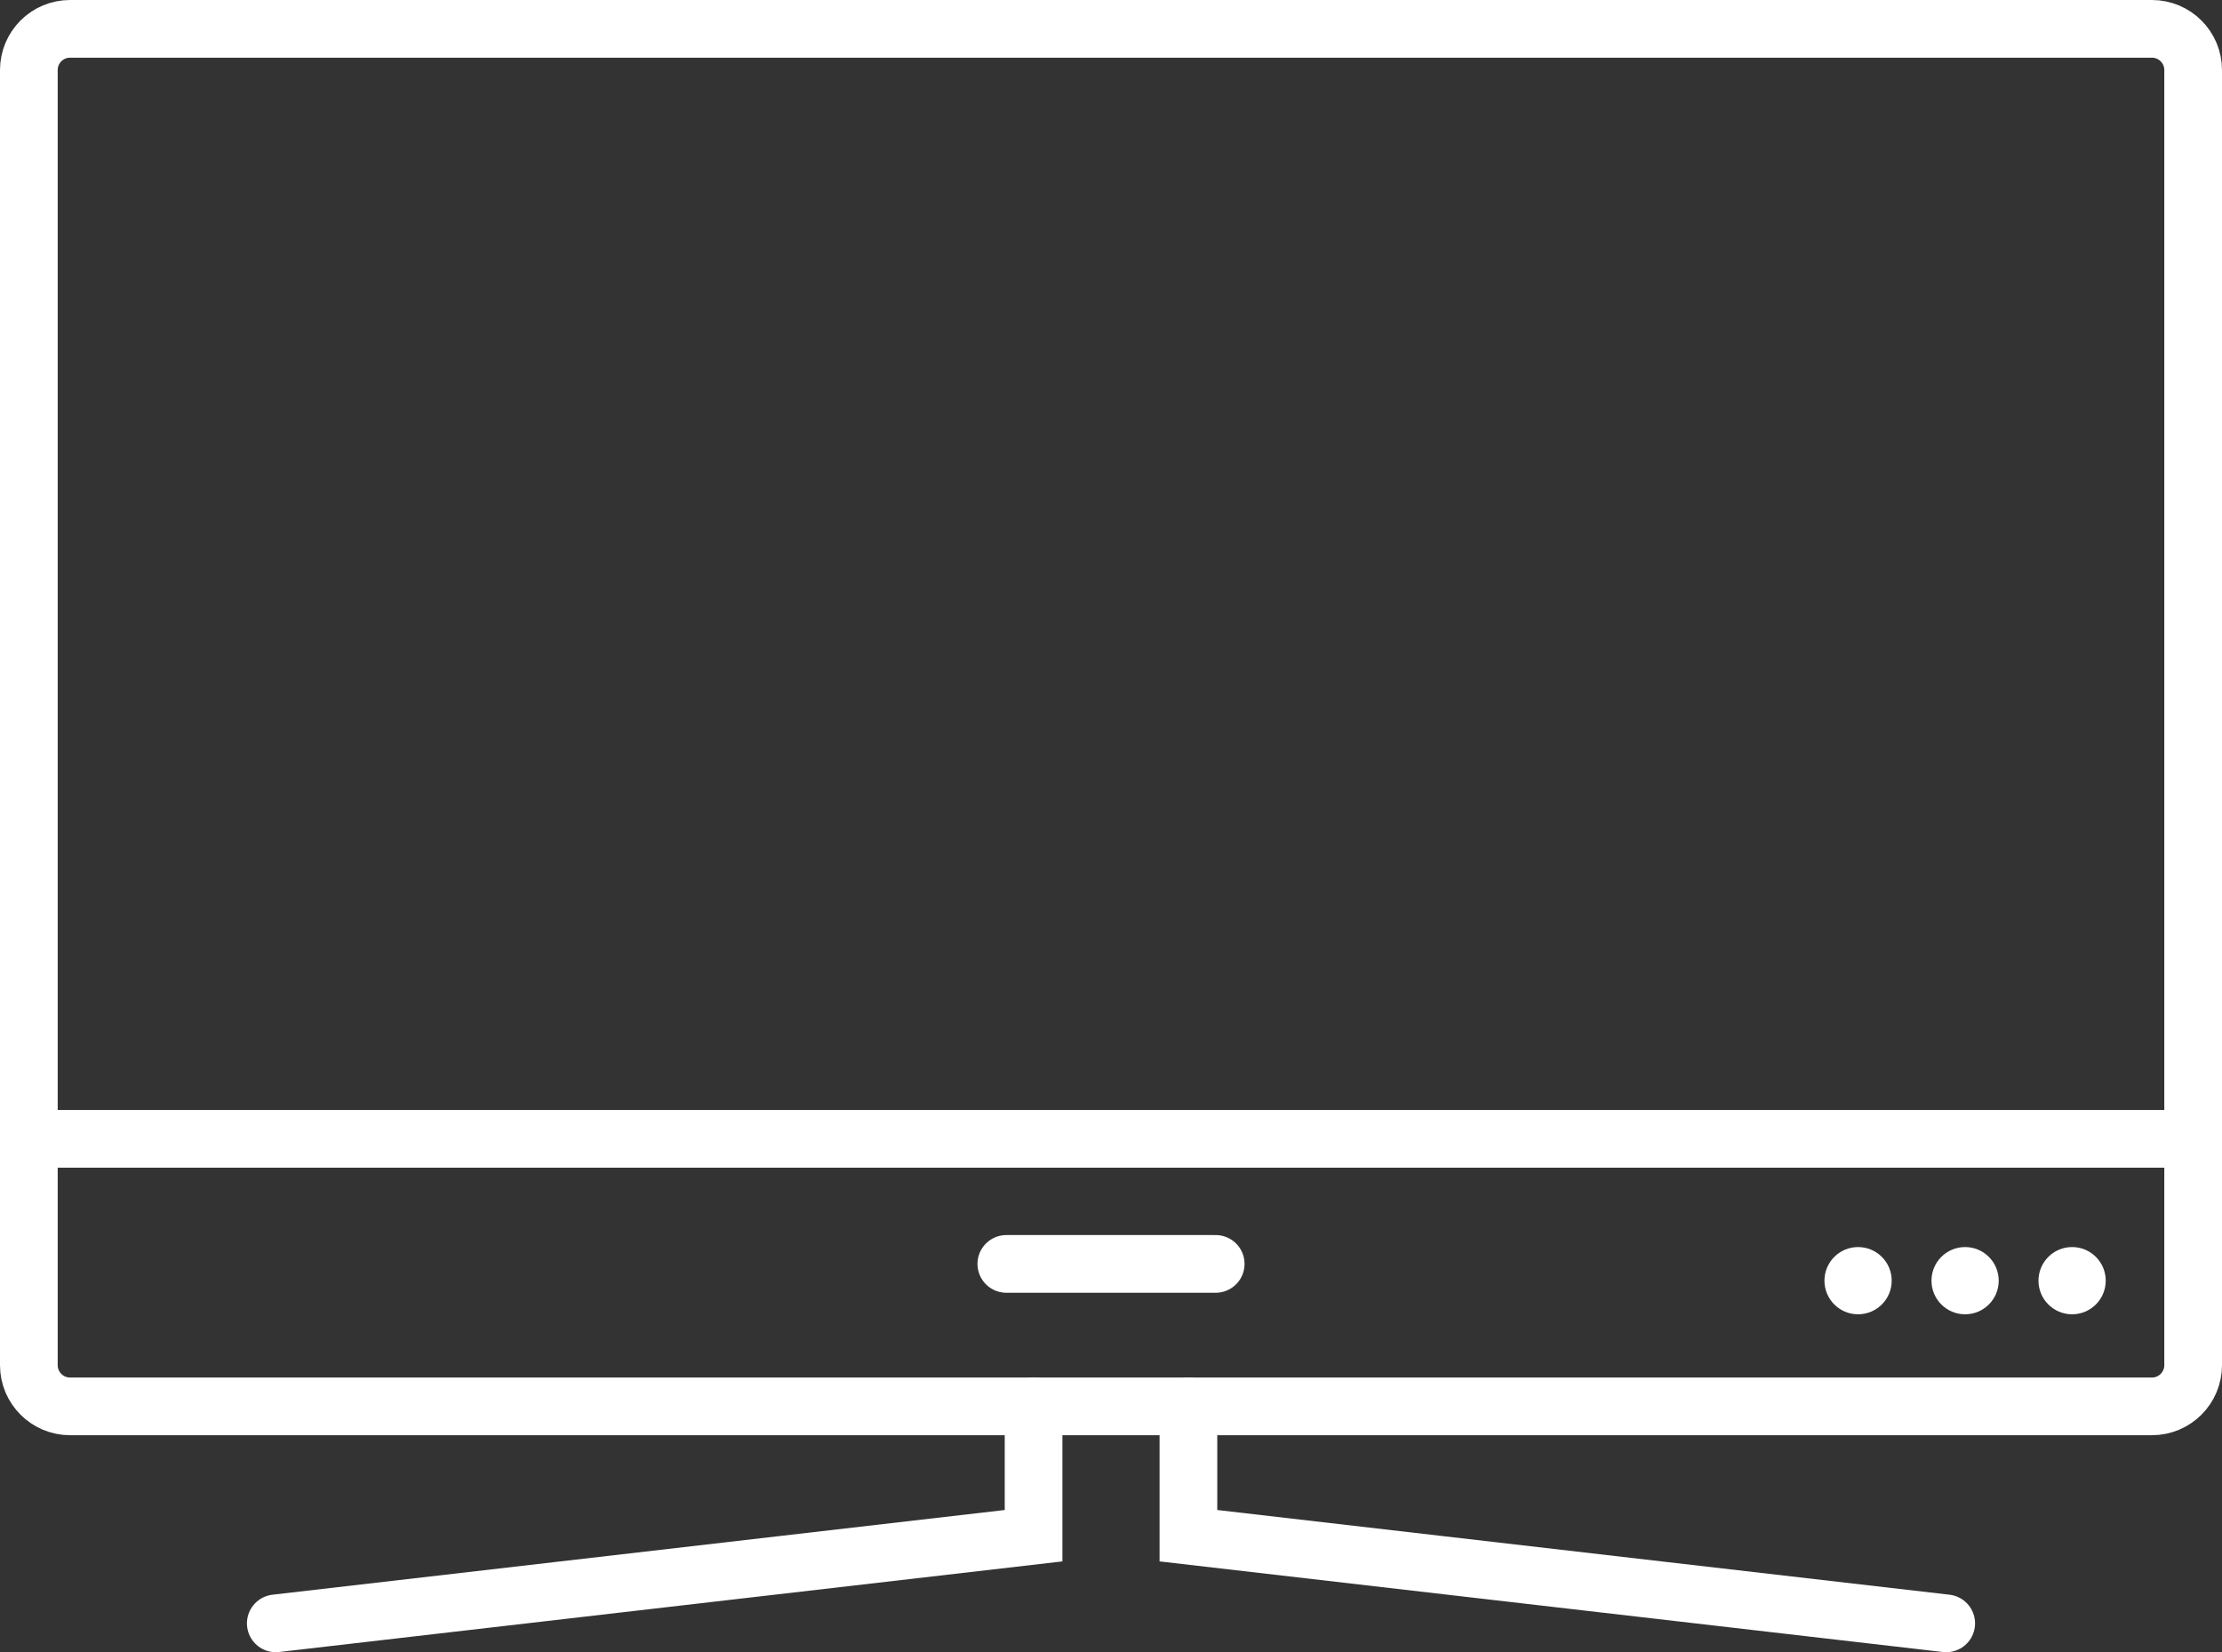 <?xml version="1.0" encoding="utf-8"?>
<!-- Generator: Adobe Illustrator 16.0.0, SVG Export Plug-In . SVG Version: 6.00 Build 0)  -->
<!DOCTYPE svg PUBLIC "-//W3C//DTD SVG 1.1//EN" "http://www.w3.org/Graphics/SVG/1.1/DTD/svg11.dtd">
<svg version="1.1" id="Layer_1" xmlns="http://www.w3.org/2000/svg" xmlns:xlink="http://www.w3.org/1999/xlink" x="0px" y="0px"
	 width="96.279px" height="71.602px" viewBox="0 0 96.279 71.602" enable-background="new 0 0 96.279 71.602" xml:space="preserve">
<rect x="0" y="0" width="96.279" height="71.602" fill="#333333" stroke="none"/>
<g>
	<defs>
		<rect id="SVGID_1_" y="0" width="96.279" height="71.602"/>
	</defs>
	<clipPath id="SVGID_2_">
		<use xlink:href="#SVGID_1_"  overflow="visible"/>
	</clipPath>
	
		<path clip-path="url(#SVGID_2_)" fill="none" stroke="#FFFFFF" stroke-width="2.5" stroke-linecap="round" stroke-miterlimit="10" d="
		M93.243,60.948H3.035c-0.986,0-1.785-0.801-1.785-1.786V3.036c0-0.986,0.799-1.786,1.785-1.786h90.208
		c0.986,0,1.786,0.8,1.786,1.786v56.126C95.029,60.147,94.229,60.948,93.243,60.948z"/>
	
		<line clip-path="url(#SVGID_2_)" fill="none" stroke="#FFFFFF" stroke-width="2.5" stroke-linecap="round" stroke-miterlimit="10" x1="95.029" y1="49.353" x2="1.25" y2="49.353"/>
	<path clip-path="url(#SVGID_2_)" fill="#FFFFFF" d="M81.967,55.501c0,0.805-0.652,1.457-1.457,1.457s-1.457-0.652-1.457-1.457
		c0-0.806,0.652-1.457,1.457-1.457S81.967,54.695,81.967,55.501"/>
	<path clip-path="url(#SVGID_2_)" fill="#FFFFFF" d="M86.604,55.501c0,0.805-0.651,1.457-1.456,1.457
		c-0.806,0-1.457-0.652-1.457-1.457c0-0.806,0.651-1.457,1.457-1.457C85.952,54.044,86.604,54.695,86.604,55.501"/>
	<path clip-path="url(#SVGID_2_)" fill="#FFFFFF" d="M91.241,55.501c0,0.805-0.652,1.457-1.457,1.457s-1.457-0.652-1.457-1.457
		c0-0.806,0.652-1.457,1.457-1.457S91.241,54.695,91.241,55.501"/>
	
		<line clip-path="url(#SVGID_2_)" fill="none" stroke="#FFFFFF" stroke-width="2.5" stroke-linecap="round" stroke-miterlimit="10" x1="43.604" y1="54.774" x2="52.676" y2="54.774"/>
	
		<polyline clip-path="url(#SVGID_2_)" fill="none" stroke="#FFFFFF" stroke-width="2.5" stroke-linecap="round" stroke-miterlimit="10" points="
		51.494,60.948 51.494,66.553 84.329,70.352 	"/>
	
		<polyline clip-path="url(#SVGID_2_)" fill="none" stroke="#FFFFFF" stroke-width="2.5" stroke-linecap="round" stroke-miterlimit="10" points="
		44.785,60.948 44.785,66.553 11.95,70.352 	"/>
</g>
</svg>
